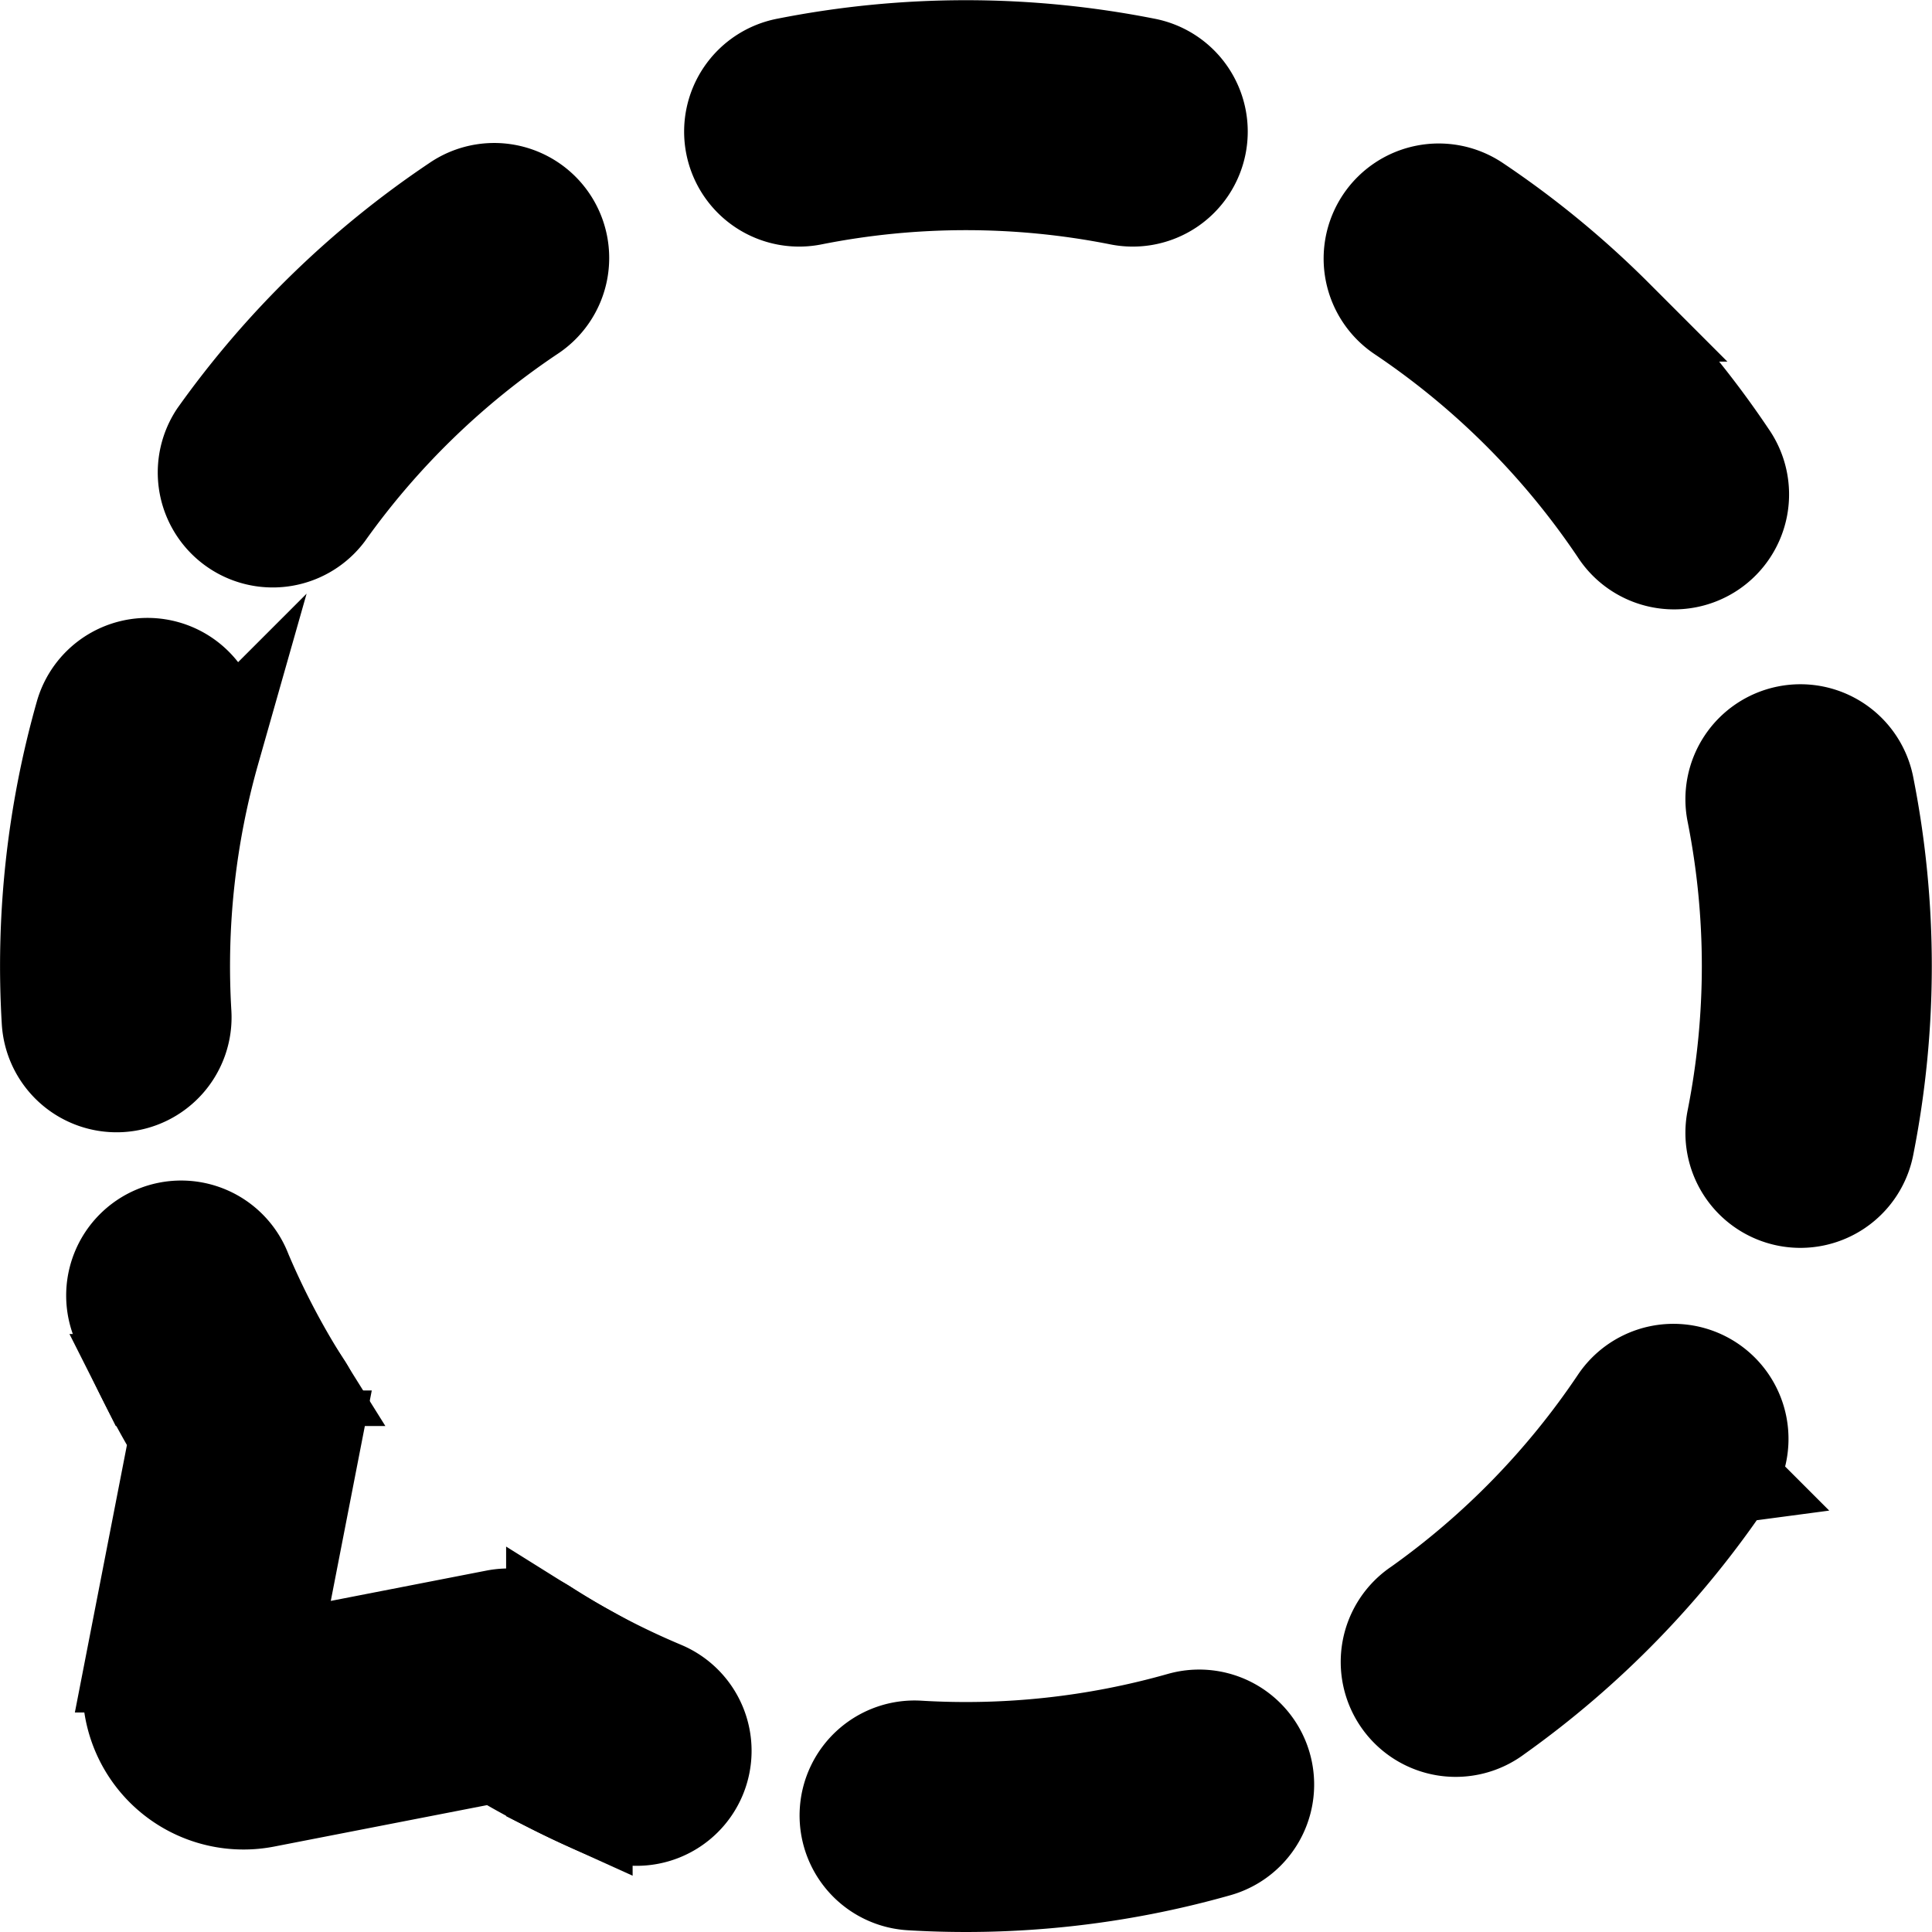 <svg xmlns="http://www.w3.org/2000/svg" width="31.504" height="31.504" viewBox="0 0 31.504 31.504">
  <g id="signal-svgrepo-com" transform="translate(-15.248 -15.247)">
    <path id="Path_20" data-name="Path 20" d="M30.64,136.4q-.339-.189-.667-.4a1.125,1.125,0,0,0-.821-.156l-3.63.707.707-3.63a1.125,1.125,0,0,0-.156-.821l-.066-.1H23.428q.238.472.509.926l-.729,3.745a1.875,1.875,0,0,0,2.2,2.2l3.745-.729a14.875,14.875,0,0,0,1.489.778Z" transform="translate(-5.829 -94.25)" stroke="#000" stroke-width="1.5" fill-rule="evenodd"/>
    <path id="Path_21" data-name="Path 21" d="M41.606,20.394a15.074,15.074,0,0,0-2.271-1.867A1.125,1.125,0,1,0,38.082,20.4,12.894,12.894,0,0,1,41.6,23.917a1.125,1.125,0,1,0,1.869-1.252,15.064,15.064,0,0,0-1.867-2.271Zm-8.118-1.9a1.125,1.125,0,1,0,.437-2.207,15.077,15.077,0,0,0-5.852,0,1.125,1.125,0,1,0,.437,2.207,12.826,12.826,0,0,1,4.978,0Zm12.224,9.58a1.125,1.125,0,1,0-2.207.437,12.831,12.831,0,0,1,0,4.978,1.125,1.125,0,1,0,2.207.437A15.072,15.072,0,0,0,45.712,28.074Zm-2.24,11.262A1.125,1.125,0,1,0,41.6,38.084a12.9,12.9,0,0,1-3.235,3.324,1.125,1.125,0,1,0,1.3,1.835,15.142,15.142,0,0,0,3.8-3.906ZM23.915,20.4a1.125,1.125,0,1,0-1.252-1.869,15.157,15.157,0,0,0-3.906,3.8,1.125,1.125,0,0,0,1.835,1.3A12.895,12.895,0,0,1,23.915,20.4Zm-5.179,7.1a1.125,1.125,0,0,0-2.164-.616,15.06,15.06,0,0,0-.546,5.019,1.125,1.125,0,1,0,2.246-.135,12.81,12.81,0,0,1,.465-4.269ZM35.116,45.427a1.125,1.125,0,0,0-.616-2.164,12.811,12.811,0,0,1-4.269.465,1.125,1.125,0,1,0-.134,2.246A15.06,15.06,0,0,0,35.116,45.427ZM19.244,35.948a1.125,1.125,0,1,0-2.074.872q.2.472.429.93h2.579a12.636,12.636,0,0,1-.934-1.8Zm6.807,6.806a12.625,12.625,0,0,1-1.8-.934V44.4q.457.23.93.429a1.125,1.125,0,1,0,.872-2.074Z" transform="translate(0)" stroke="#000" stroke-width="1.5" fill-rule="evenodd"/>
  </g>
</svg>
